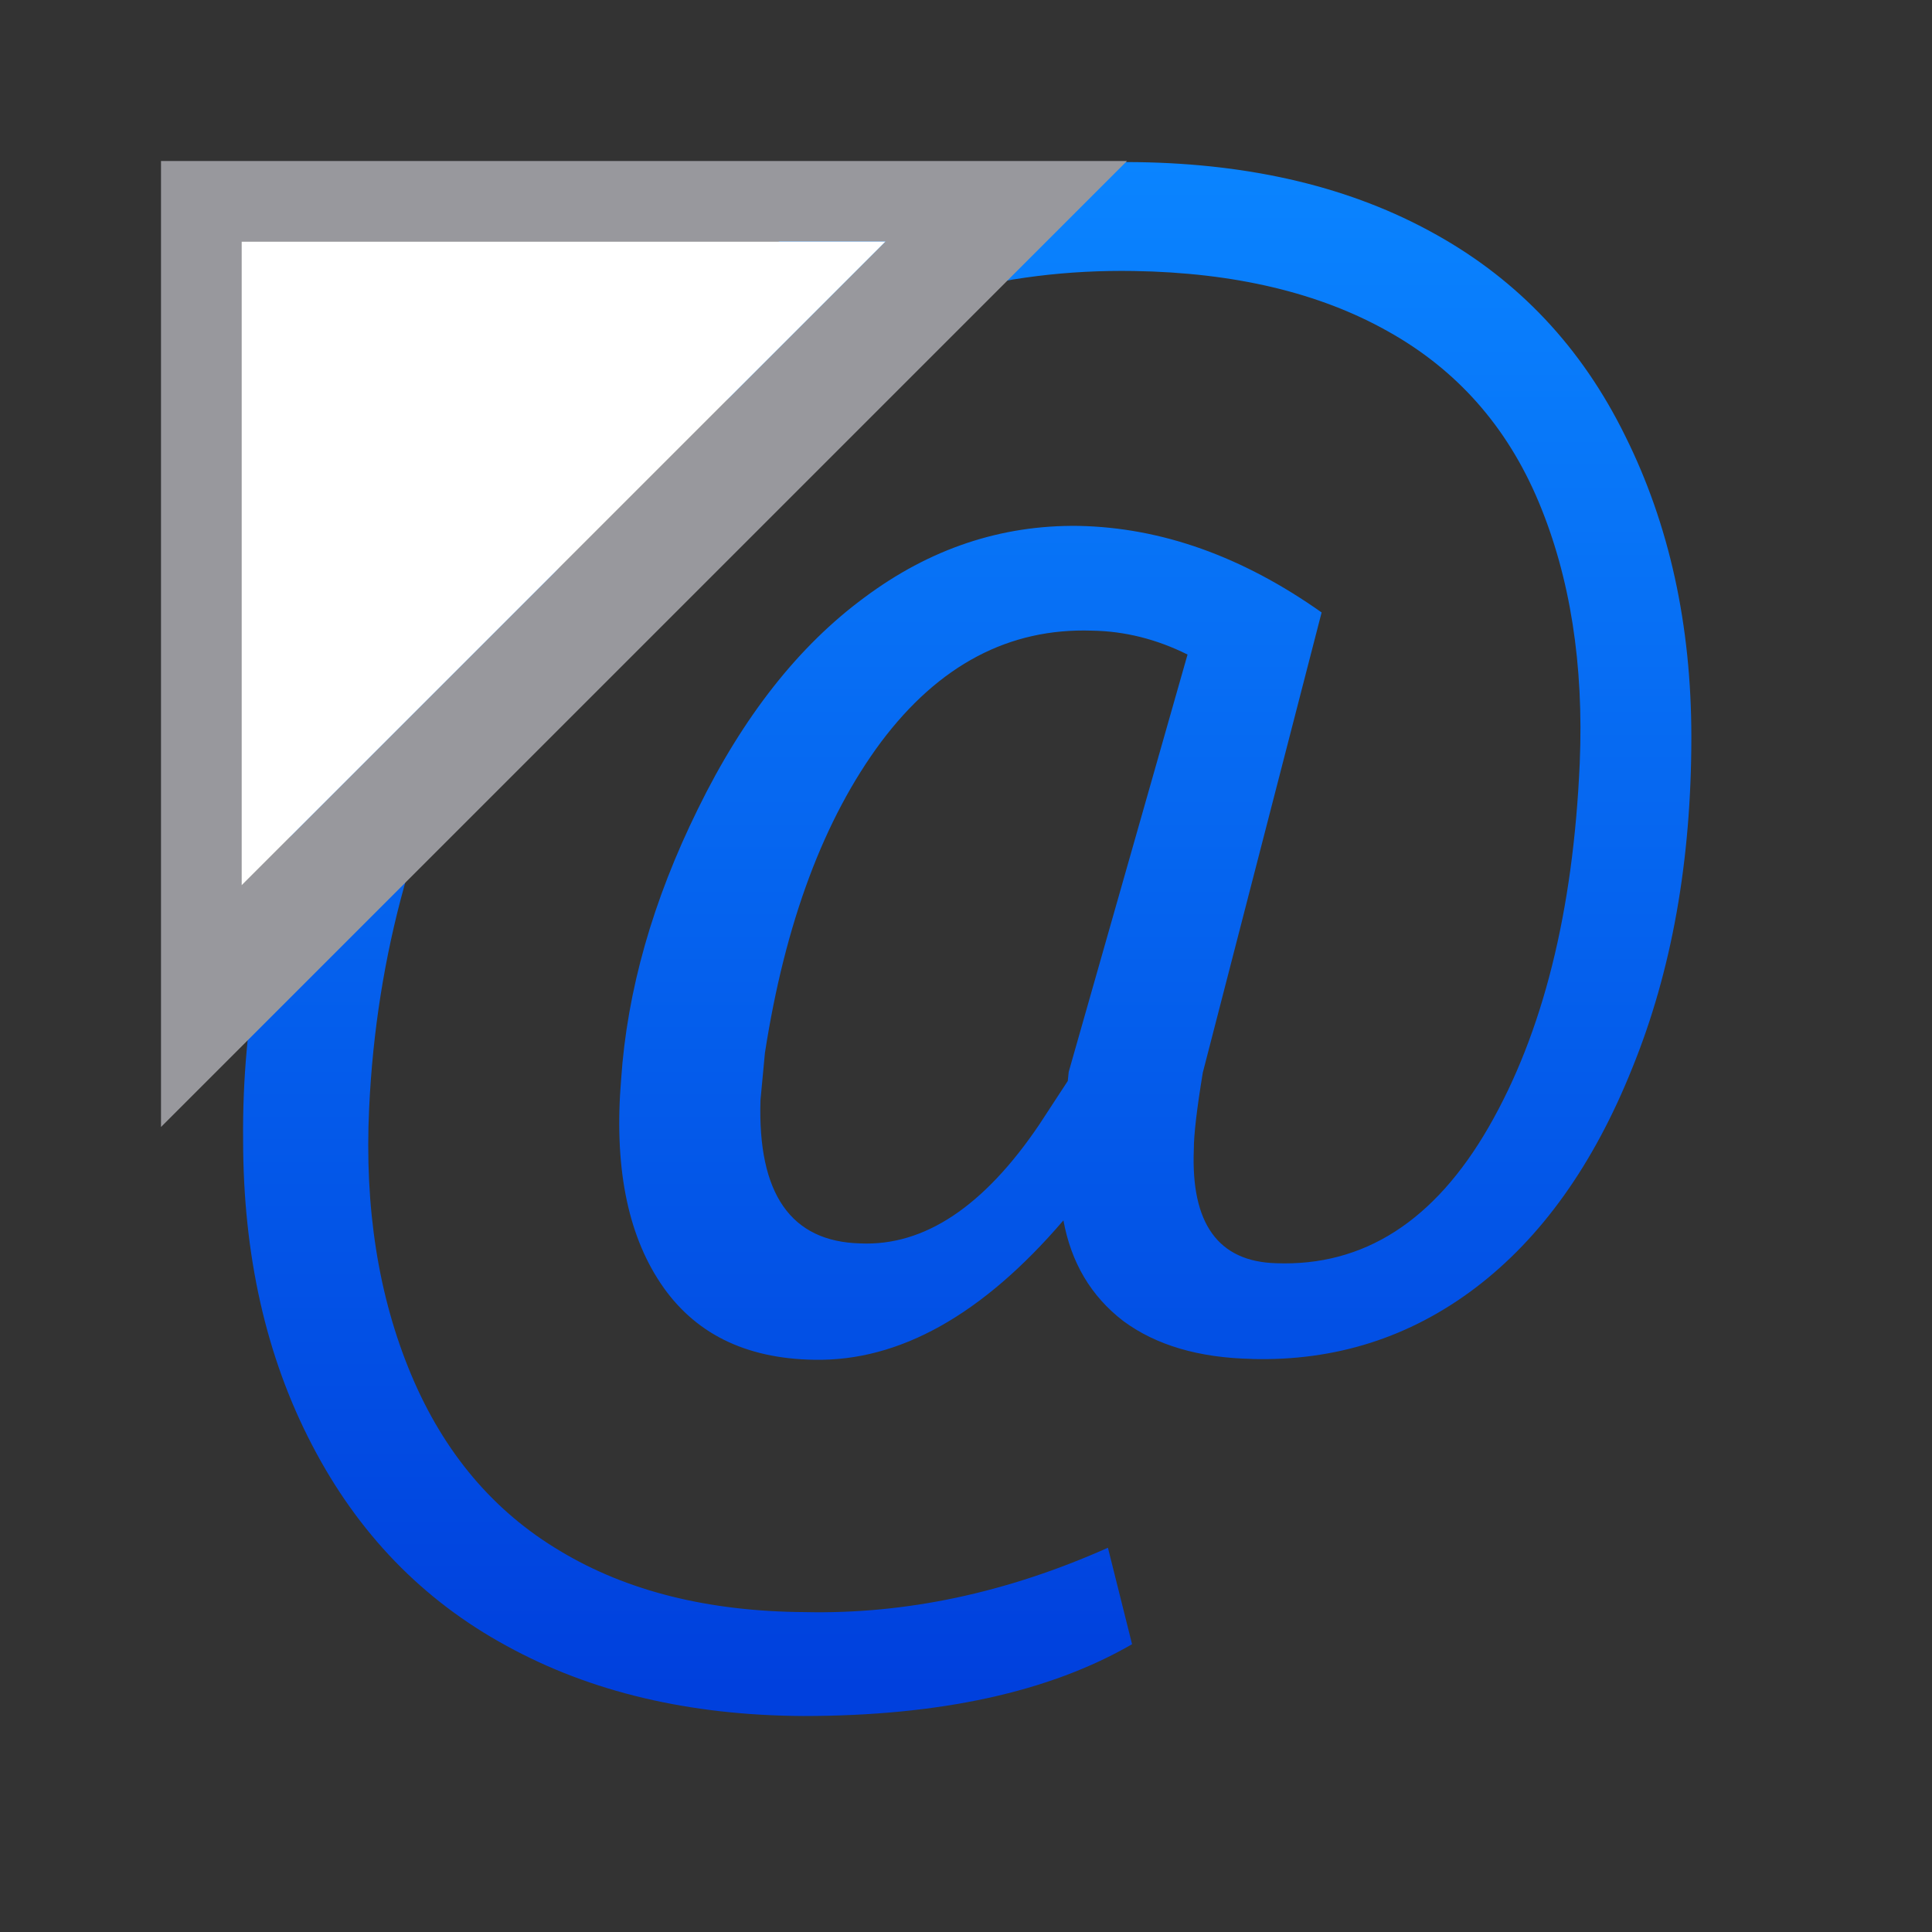 <svg viewBox="0 0 24 24" xmlns="http://www.w3.org/2000/svg" xmlns:xlink="http://www.w3.org/1999/xlink"><rect x="0" y="0" width="24" height="24" fill="#333333" stroke="none"/><linearGradient id="a" gradientUnits="userSpaceOnUse" x1="9.611" x2="9.611" y1="21.851" y2="2.081"><stop offset="0" stop-color="#0040dd"/><stop offset="1" stop-color="#0a84ff"/></linearGradient><path d="m14.939 17.566q-.949-.021-1.535-.49-.576-.48-.714-1.301-1.45 1.834-2.975 1.802-1.237-.021-1.834-.992-.597-.97-.469-2.633.107-1.717.917-3.497.81-1.791 1.983-2.729 1.173-.949 2.559-.928 1.482.032 2.9 1.119l-1.418 5.949q-.107.704-.107.992-.053 1.439.981 1.471 1.567.064 2.537-1.759.97-1.823 1.087-4.702.075-1.919-.49-3.38-.565-1.461-1.802-2.207-1.226-.746-3.028-.778-2.356-.043-4.371 1.311-2.015 1.354-3.326 3.945-1.301 2.591-1.429 5.565-.085 1.93.501 3.444.586 1.514 1.78 2.282 1.194.778 2.921.789 1.802.043 3.614-.832l.288 1.247q-1.482.928-3.923.928-2.036-.011-3.54-.906-1.503-.885-2.324-2.601-.821-1.706-.821-3.945-.021-2.314.821-4.712.853-2.41 2.356-4.233 1.514-1.834 3.433-2.772 1.93-.949 4.062-.917 2.068.032 3.55.928 1.493.896 2.271 2.612.789 1.717.789 3.892 0 2.399-.704 4.275-.693 1.876-1.876 2.847-1.173.96-2.665.917zm-5.864-3.348q-.053 1.823 1.194 1.855 1.141.053 2.132-1.535l.341-.565.011-.117 1.418-5.395q-.554-.299-1.141-.309-1.482-.053-2.516 1.439-1.024 1.493-1.386 4.019z" fill="url(#a)" transform="scale(1.041 .961)"/><g fill-rule="evenodd"><path d="m2 2v12l12-12zm1 1h8l-8 8z" fill="#98989d"/><path d="m3 3h8l-8 8z" fill="#fff"/></g></svg>